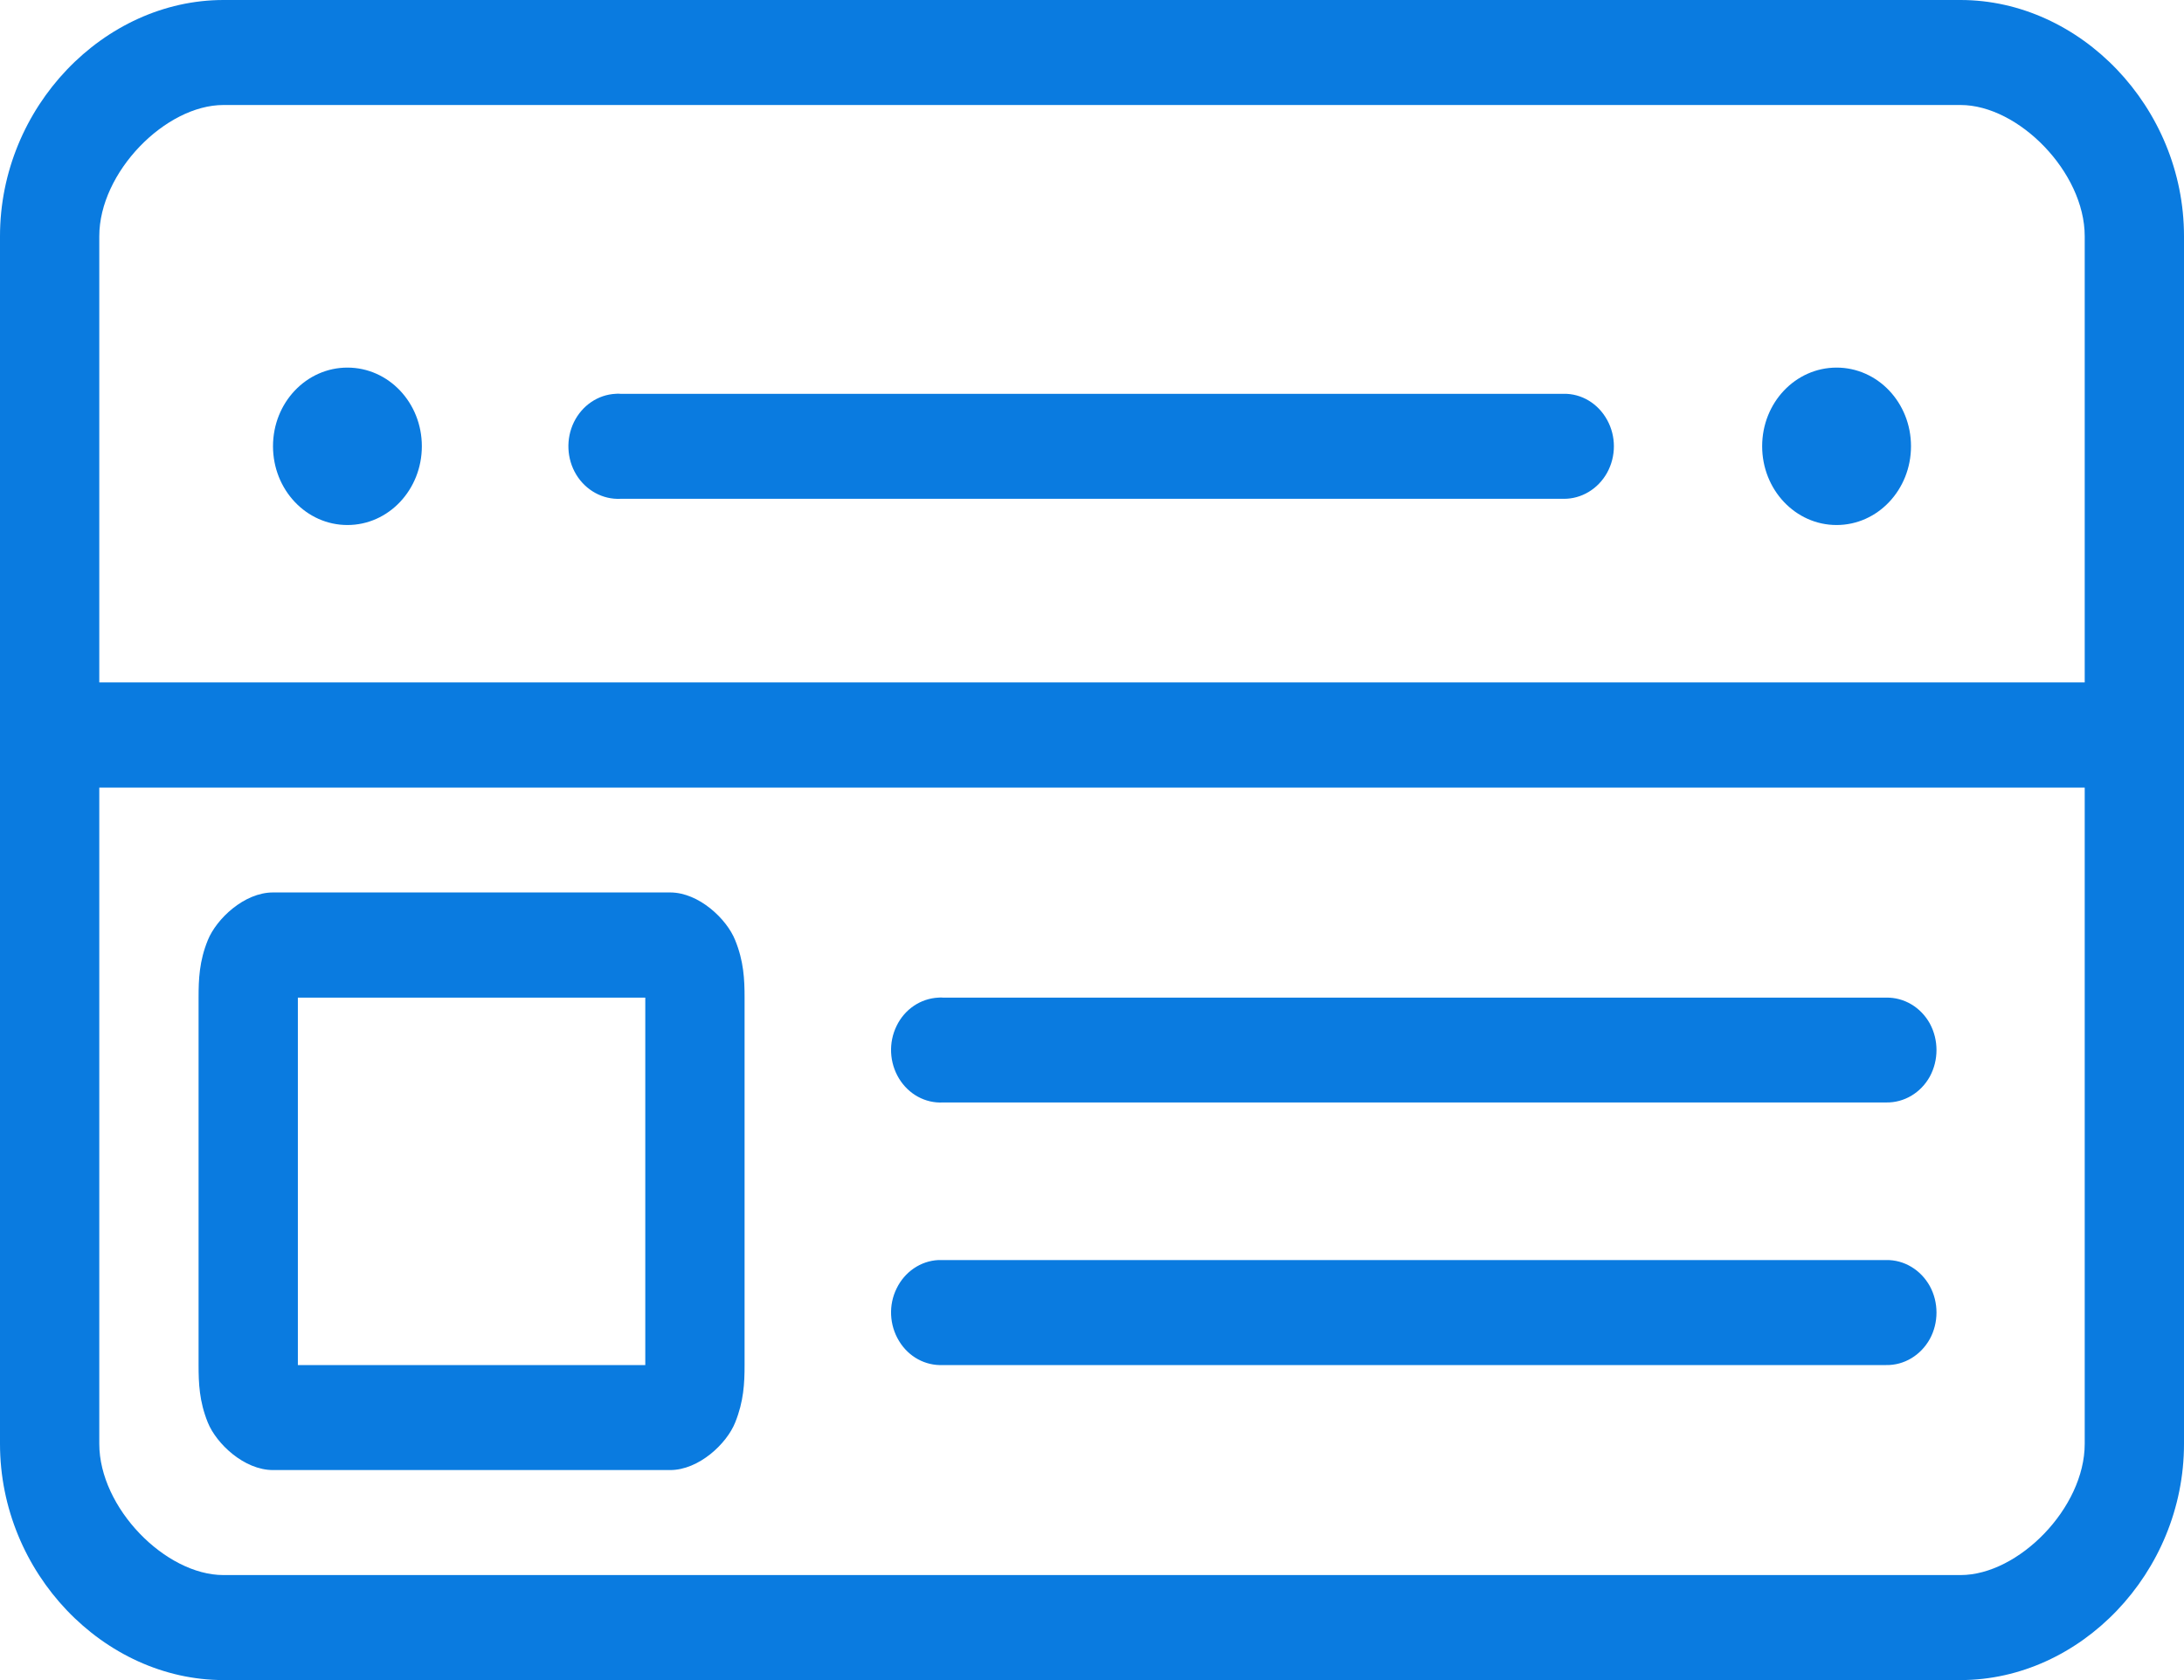<?xml version="1.0" encoding="UTF-8"?>
<svg width="13px" height="10px" viewBox="0 0 13 10" version="1.1" xmlns="http://www.w3.org/2000/svg" xmlns:xlink="http://www.w3.org/1999/xlink">
    <!-- Generator: Sketch 63.1 (92452) - https://sketch.com -->
    <title>Shape</title>
    <desc>Created with Sketch.</desc>
    <g id="Page-1" stroke="none" stroke-width="1" fill="none" fill-rule="evenodd">
        <g id="CS_Candidate2020_Job_Details_Search&amp;Matching" transform="translate(-24, -208)" fill="#0A7BE0" fill-rule="nonzero">
            <g id="Group-15" transform="translate(24, 199)">
                <path d="M1.33,9 C0.619,9 0,9.637 0,10.406 L0,17.594 C0,18.363 0.619,19 1.33,19 L11.67,19 C12.381,19 13,18.363 13,17.594 L13,10.406 C13,9.637 12.381,9 11.67,9 L1.33,9 Z M1.33,9.625 L11.67,9.625 C12.015,9.625 12.409,10.025 12.409,10.406 L12.409,13.062 L0.591,13.062 L0.591,10.406 C0.591,10.025 0.985,9.625 1.33,9.625 Z M2.068,11.188 C1.823,11.188 1.625,11.397 1.625,11.656 C1.625,11.915 1.823,12.125 2.068,12.125 C2.313,12.125 2.511,11.915 2.511,11.656 C2.511,11.397 2.313,11.188 2.068,11.188 Z M10.932,11.188 C10.687,11.188 10.489,11.397 10.489,11.656 C10.489,11.915 10.687,12.125 10.932,12.125 C11.177,12.125 11.375,11.915 11.375,11.656 C11.375,11.397 11.177,11.188 10.932,11.188 Z M3.665,11.344 C3.56,11.349 3.465,11.413 3.416,11.513 C3.368,11.612 3.373,11.731 3.43,11.825 C3.487,11.919 3.588,11.974 3.693,11.969 L9.307,11.969 C9.413,11.97 9.512,11.911 9.566,11.814 C9.62,11.716 9.62,11.596 9.566,11.499 C9.512,11.401 9.413,11.342 9.307,11.344 L3.693,11.344 C3.684,11.343 3.675,11.343 3.665,11.344 Z M0.591,13.688 L12.409,13.688 L12.409,17.594 C12.409,17.975 12.015,18.375 11.67,18.375 L1.33,18.375 C0.985,18.375 0.591,17.975 0.591,17.594 L0.591,13.688 Z M1.625,14.312 C1.453,14.312 1.288,14.47 1.237,14.596 C1.186,14.721 1.182,14.829 1.182,14.938 L1.182,17.125 C1.182,17.233 1.186,17.341 1.237,17.467 C1.288,17.593 1.453,17.75 1.625,17.75 L3.989,17.75 C4.16,17.75 4.326,17.593 4.376,17.467 C4.427,17.341 4.432,17.233 4.432,17.125 L4.432,14.938 C4.432,14.829 4.427,14.721 4.376,14.596 C4.326,14.47 4.16,14.312 3.989,14.312 L1.625,14.312 Z M1.773,14.938 L3.841,14.938 L3.841,17.125 L1.773,17.125 L1.773,14.938 Z M5.586,14.938 C5.48,14.943 5.385,15.007 5.337,15.106 C5.288,15.206 5.294,15.325 5.351,15.419 C5.408,15.513 5.508,15.568 5.614,15.562 L11.227,15.562 C11.334,15.564 11.433,15.505 11.487,15.408 C11.54,15.31 11.54,15.19 11.487,15.092 C11.433,14.995 11.334,14.936 11.227,14.938 L5.614,14.938 C5.604,14.937 5.595,14.937 5.586,14.938 Z M5.586,16.5 C5.48,16.505 5.385,16.57 5.337,16.669 C5.288,16.768 5.294,16.887 5.351,16.981 C5.408,17.076 5.508,17.13 5.614,17.125 L11.227,17.125 C11.334,17.127 11.433,17.067 11.487,16.97 C11.54,16.873 11.54,16.752 11.487,16.655 C11.433,16.558 11.334,16.498 11.227,16.5 L5.614,16.5 C5.604,16.5 5.595,16.5 5.586,16.5 Z" id="Shape"></path>
            </g>
        </g>
    </g>
</svg>